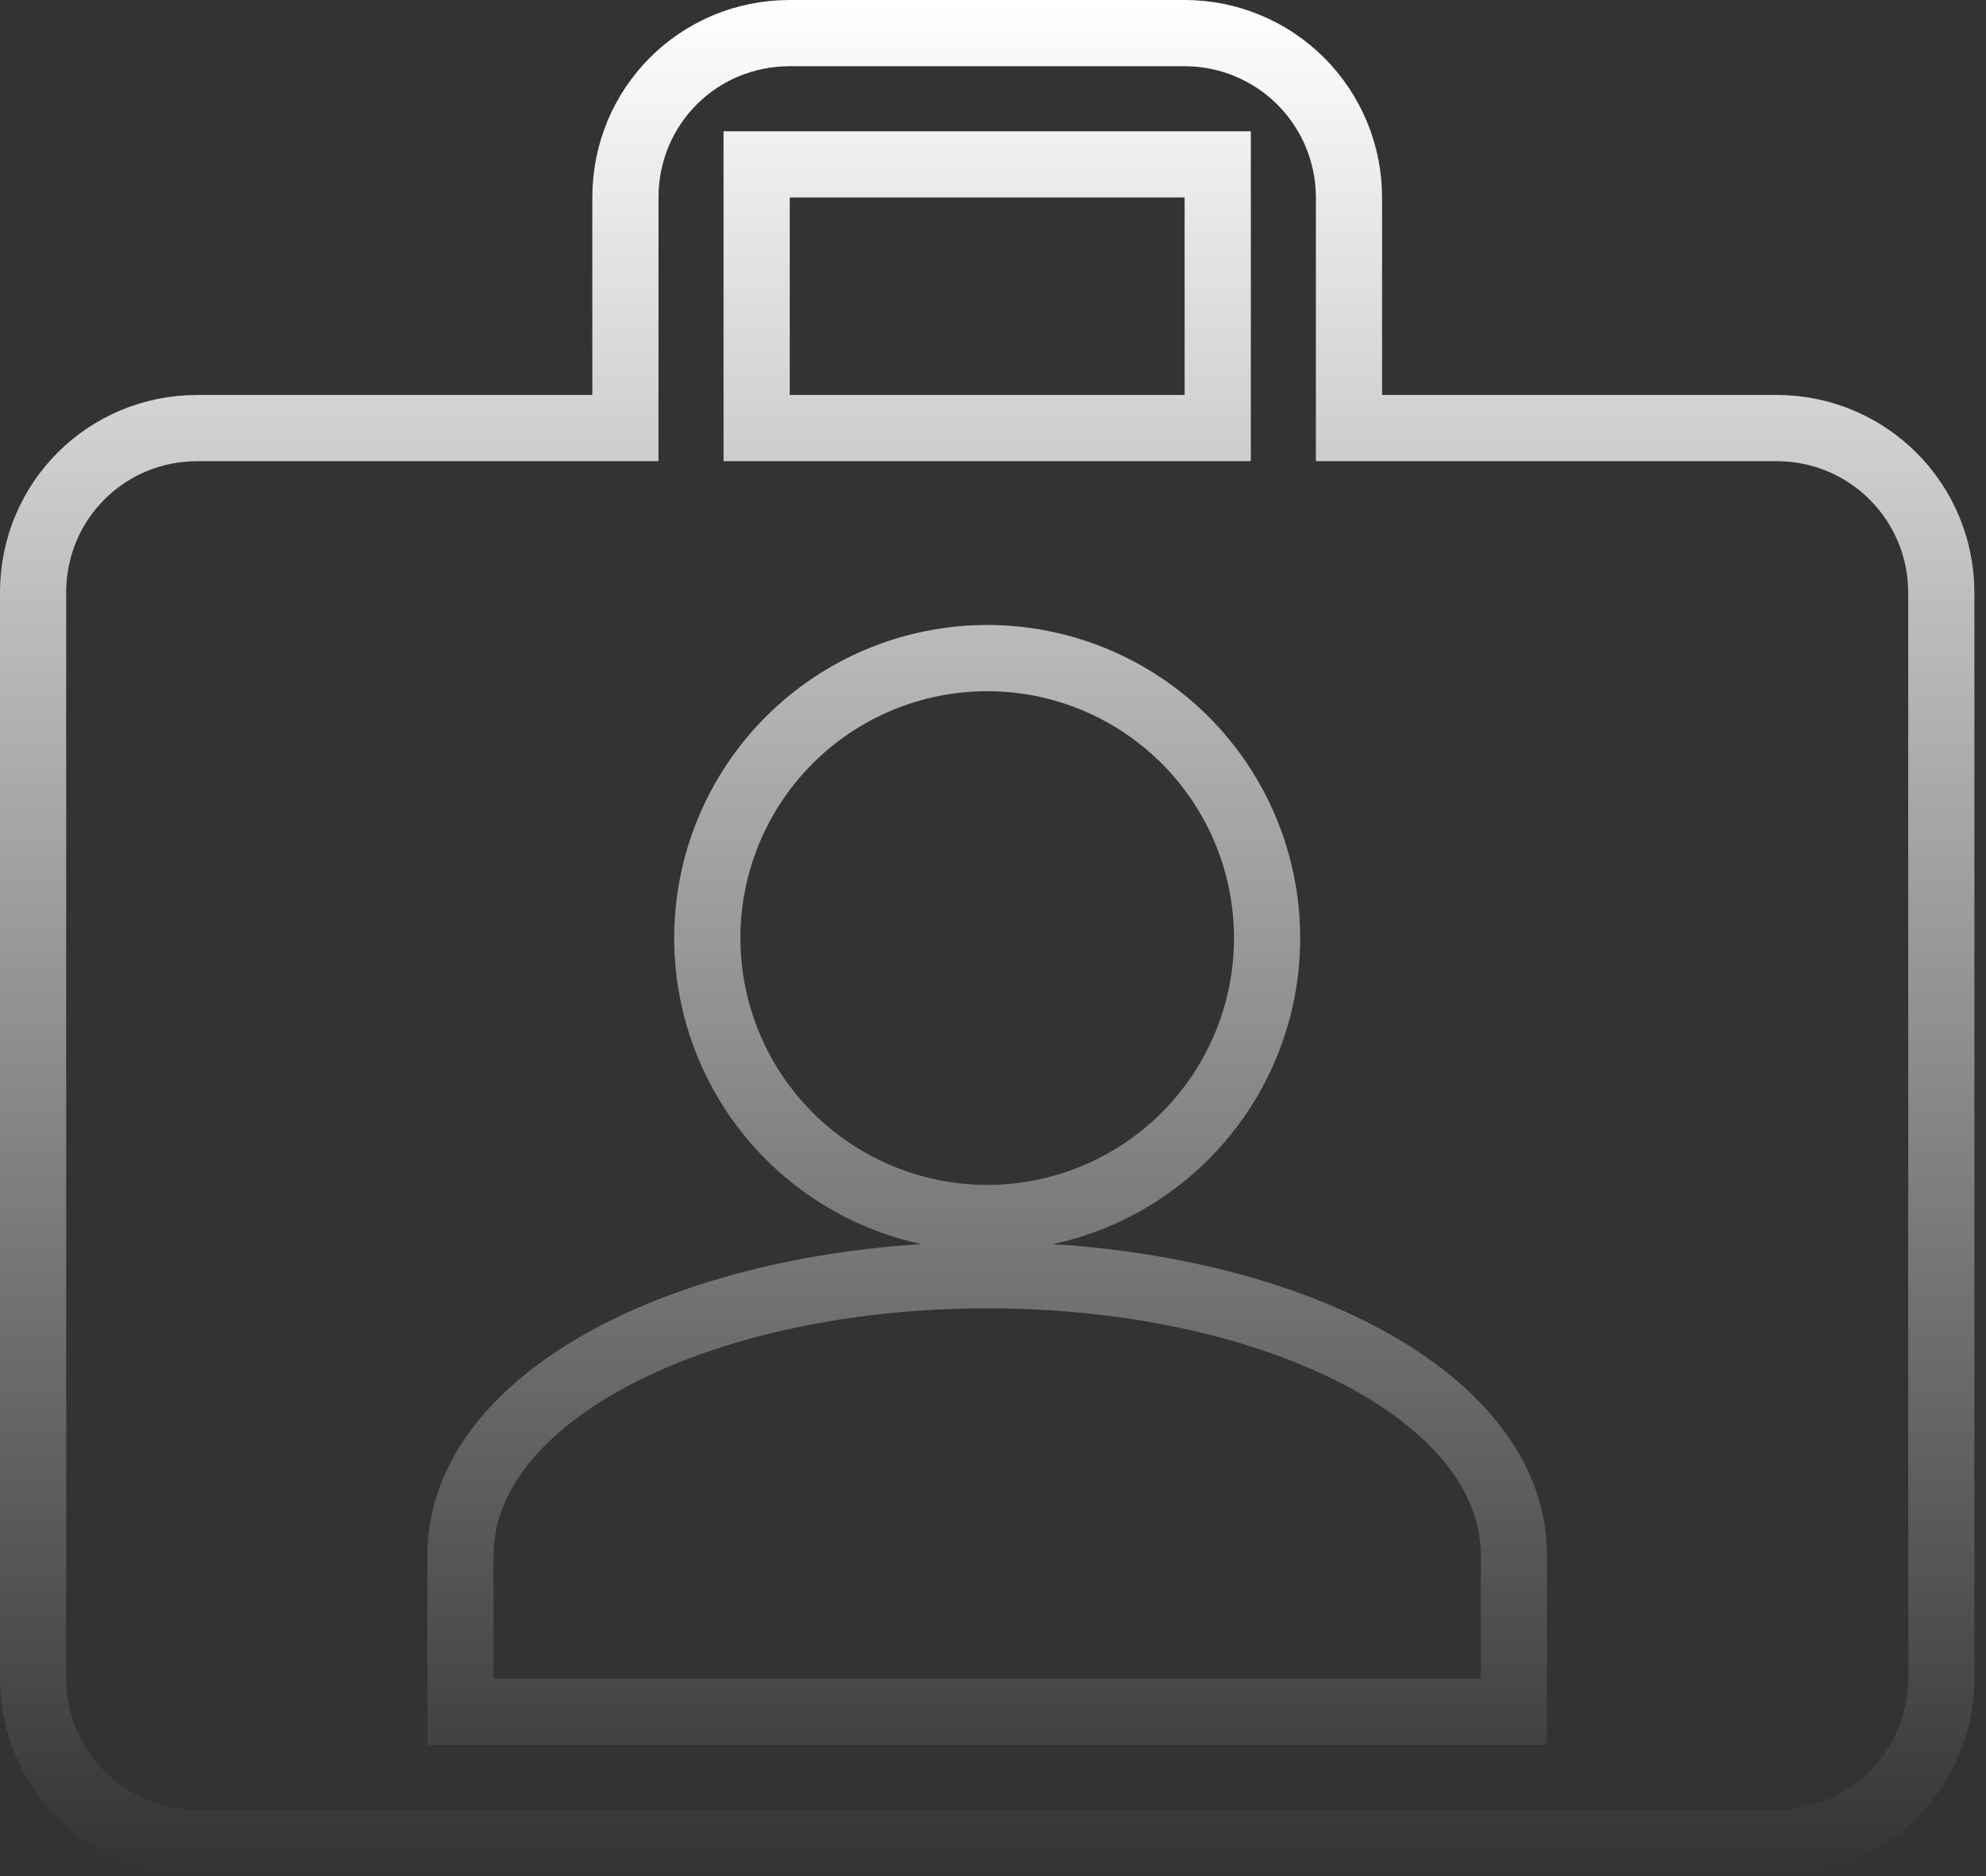 <svg width="90" height="85" viewBox="0 0 90 85" fill="none" xmlns="http://www.w3.org/2000/svg">
<rect x="0" y="0" width="90" height="85" fill="#333333" stroke="none"/>
<path d="M61.132 17.895V19.395H62.632H80.526C82.501 19.395 84.396 20.179 85.792 21.576C87.189 22.973 87.974 24.867 87.974 26.842V76.053C87.974 78.028 87.189 79.922 85.792 81.319C84.396 82.715 82.501 83.5 80.526 83.5H8.947C6.972 83.5 5.078 82.715 3.681 81.319C2.285 79.922 1.5 78.028 1.5 76.053V26.842C1.5 22.705 4.81 19.395 8.947 19.395H26.842H28.342V17.895V8.947C28.342 4.81 31.652 1.5 35.789 1.5H53.684C55.659 1.5 57.554 2.285 58.95 3.681C60.347 5.078 61.132 6.972 61.132 8.947V17.895ZM35.789 7.447H34.289V8.947V17.895V19.395H35.789H53.684H55.184V17.895V8.947V7.447H53.684H35.789ZM67.105 77.553H68.605V76.053V70.46C68.605 66.499 65.43 63.315 61.222 61.212C56.925 59.063 51.093 57.776 44.737 57.776C38.38 57.776 32.549 59.063 28.252 61.212C24.044 63.315 20.868 66.499 20.868 70.46V76.053V77.553H22.368H67.105ZM53.706 33.531C51.327 31.152 48.101 29.816 44.737 29.816C41.373 29.816 38.147 31.152 35.768 33.531C33.389 35.91 32.053 39.136 32.053 42.5C32.053 45.864 33.389 49.09 35.768 51.469C38.147 53.848 41.373 55.184 44.737 55.184C48.101 55.184 51.327 53.848 53.706 51.469C56.085 49.09 57.421 45.864 57.421 42.5C57.421 39.136 56.085 35.91 53.706 33.531Z" stroke="url(#paint0_linear_760_9649)" stroke-width="3"/>
<defs>
<linearGradient id="paint0_linear_760_9649" x1="44.737" y1="0" x2="44.737" y2="85" gradientUnits="userSpaceOnUse">
<stop stop-color="white"/>
<stop offset="1" stop-color="white" stop-opacity="0"/>
</linearGradient>
</defs>
</svg>
